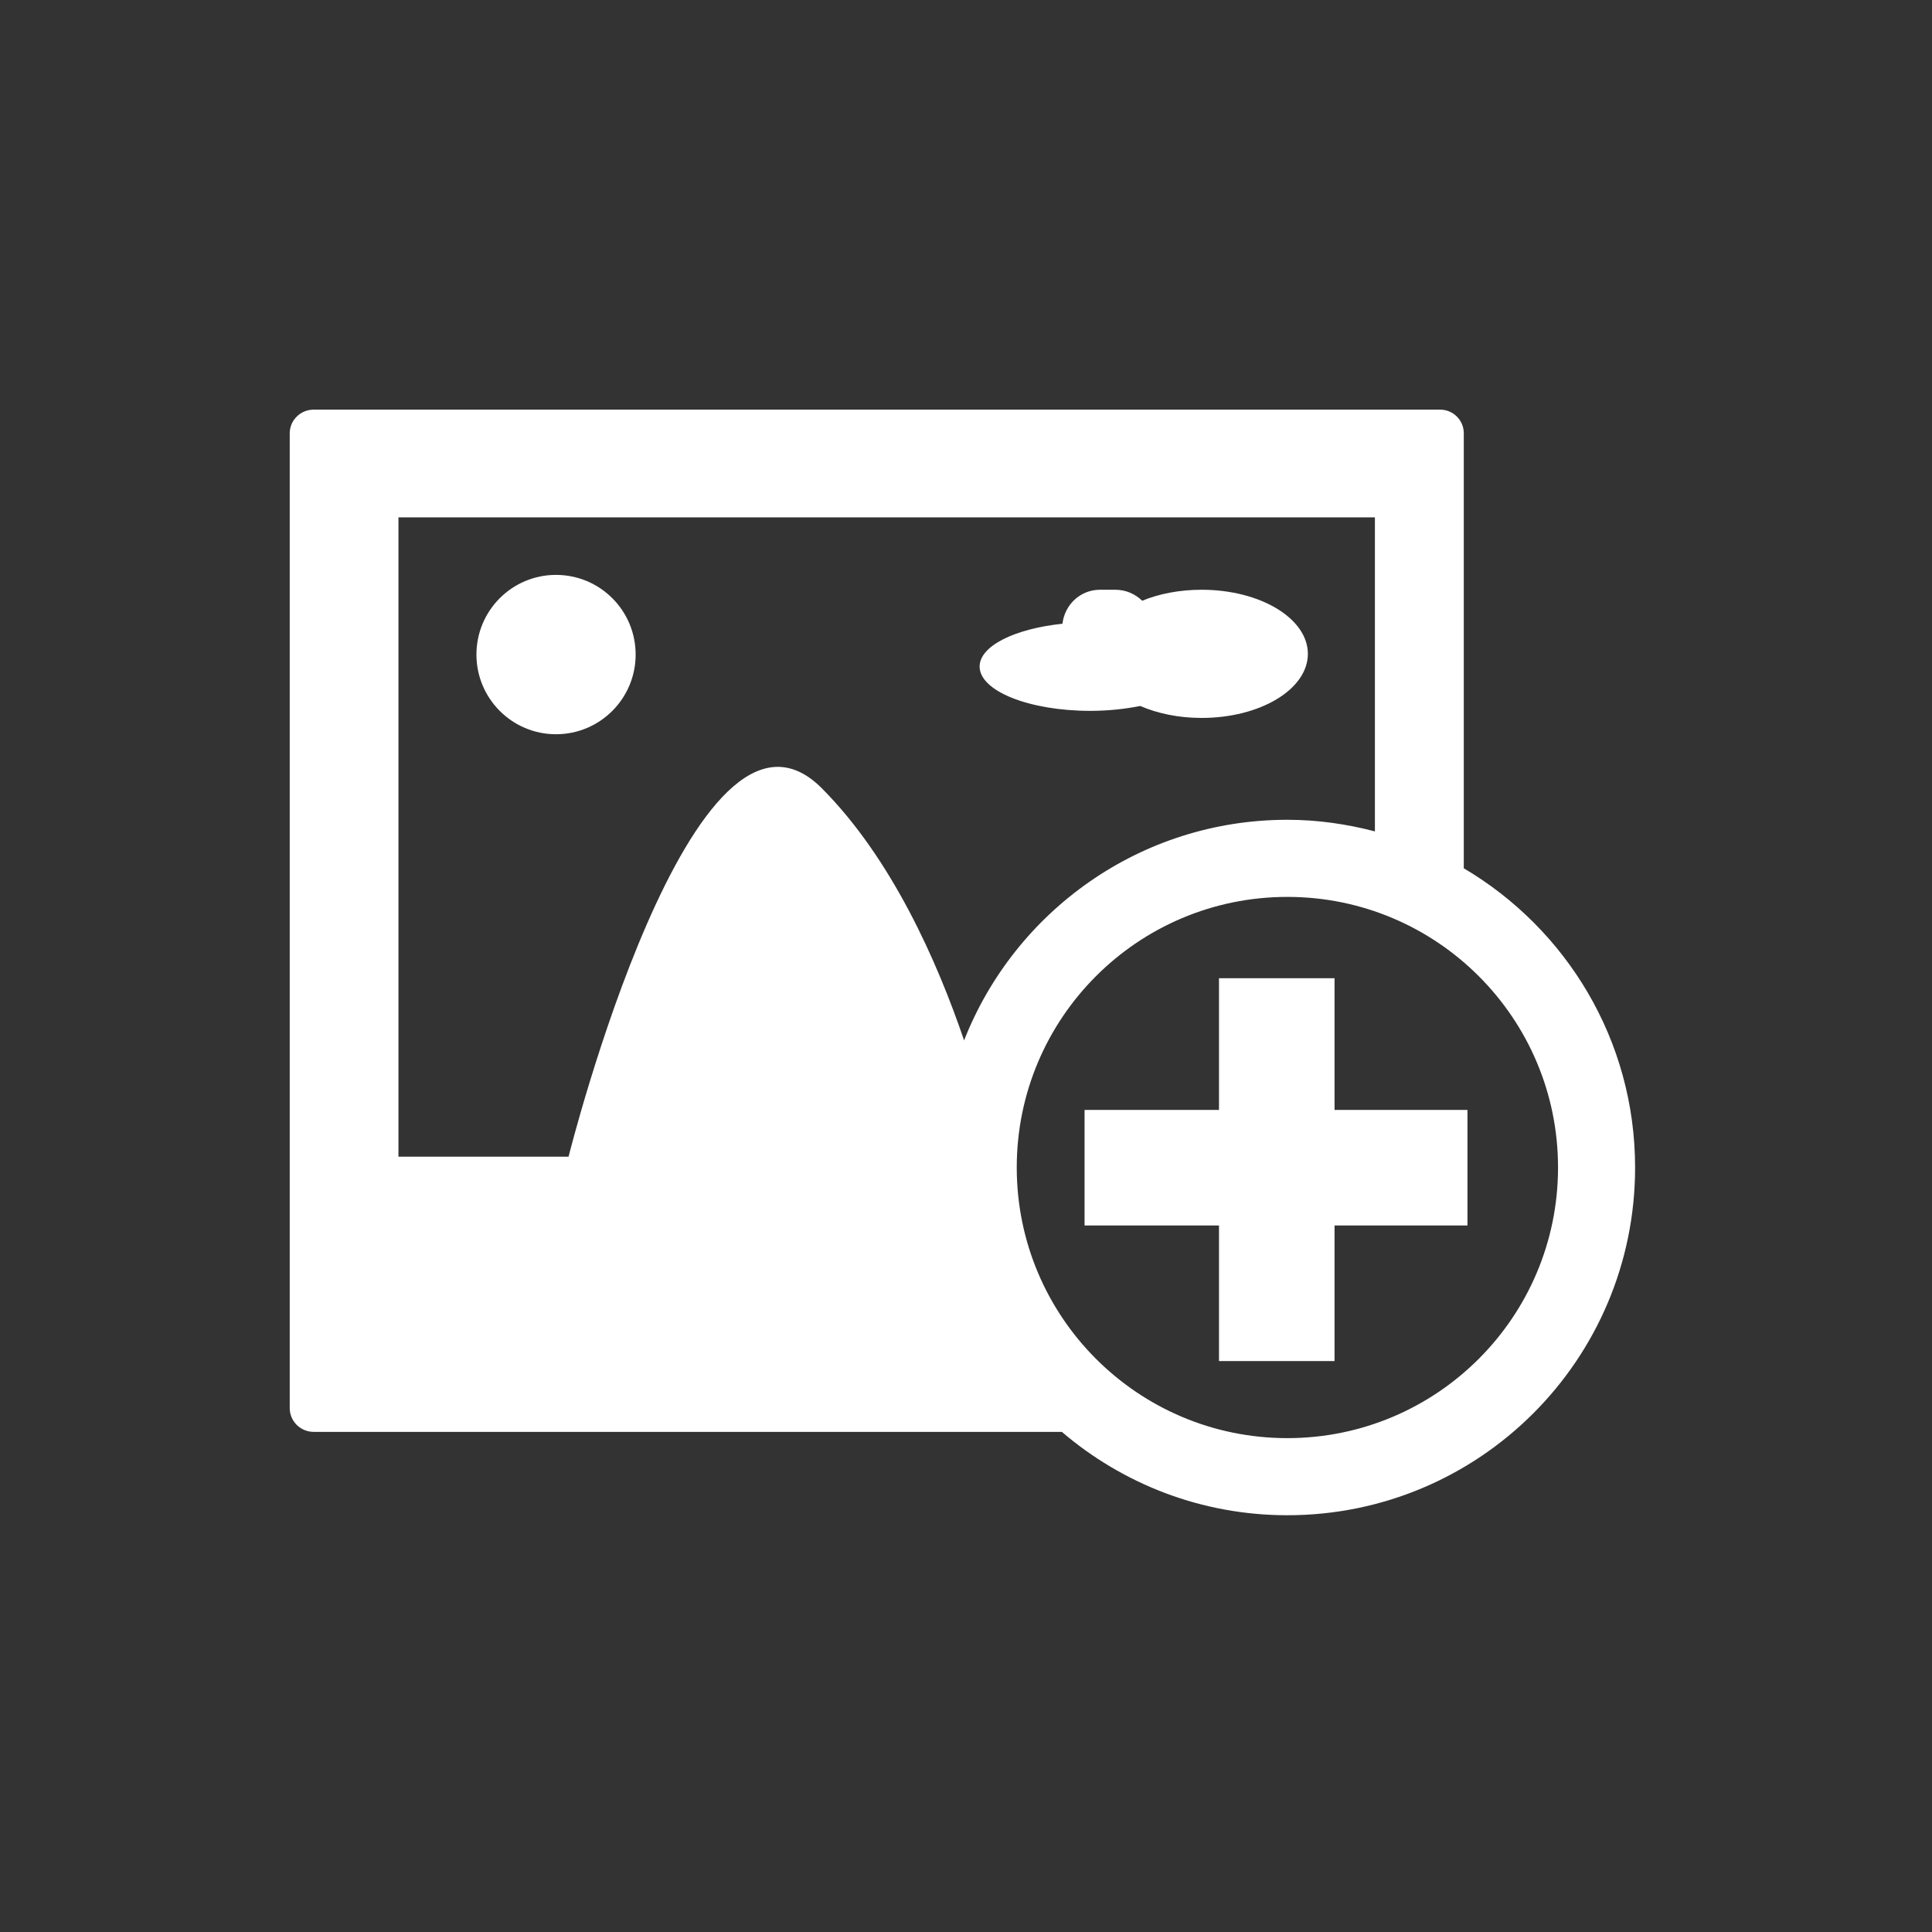 <?xml version="1.0" encoding="UTF-8" standalone="no"?>
<!-- Generator: Adobe Illustrator 18.1.1, SVG Export Plug-In . SVG Version: 6.00 Build 0)  -->

<svg
   xmlns:dc="http://purl.org/dc/elements/1.1/"
   xmlns:cc="http://creativecommons.org/ns#"
   xmlns:rdf="http://www.w3.org/1999/02/22-rdf-syntax-ns#"
   xmlns:svg="http://www.w3.org/2000/svg"
   xmlns="http://www.w3.org/2000/svg"
   xmlns:sodipodi="http://sodipodi.sourceforge.net/DTD/sodipodi-0.dtd"
   xmlns:inkscape="http://www.inkscape.org/namespaces/inkscape"
   version="1.1"
   id="Capa_1"
   x="0px"
   y="0px"
   viewBox="0 0 2.714 2.714"
   xml:space="preserve"
   width="50"
   height="50"
   inkscape:version="0.91 r13725"
   sodipodi:docname="gallery_add.svg"><rect x="0" y="0" width="2.714" height="2.714" fill="#333333" stroke="none"/><defs
     id="defs75" /><sodipodi:namedview
     pagecolor="#808080"
     bordercolor="#666666"
     borderopacity="1"
     objecttolerance="10"
     gridtolerance="10"
     guidetolerance="10"
     inkscape:pageopacity="0"
     inkscape:pageshadow="2"
     inkscape:window-width="1440"
     inkscape:window-height="852"
     id="namedview73"
     showgrid="false"
     inkscape:zoom="13"
     inkscape:cx="12.807692"
     inkscape:cy="25"
     inkscape:window-x="0"
     inkscape:window-y="0"
     inkscape:window-maximized="1"
     inkscape:current-layer="Capa_1" /><g
     id="g3"
     transform="matrix(0.068,0,0,0.068,0.407,0.407)"><path
       d="m 5.5,5.891 c -0.906,0 -1.643,0.736 -1.643,1.646 0,0.908 0.736,1.646 1.643,1.646 0.91,0 1.646,-0.738 1.646,-1.646 C 7.146,6.627 6.41,5.891 5.5,5.891 Z"
       id="path5"
       inkscape:connector-curvature="0"
       style="fill:#ffffff" /><path
       d="m 17.57,8.599 c 0.359,0.155 0.793,0.247 1.268,0.247 1.213,0 2.195,-0.592 2.195,-1.324 0,-0.731 -0.982,-1.324 -2.195,-1.324 -0.455,0 -0.879,0.083 -1.227,0.227 -0.145,-0.14 -0.34,-0.227 -0.553,-0.227 l -0.32,0 c -0.406,0 -0.729,0.309 -0.775,0.702 -0.984,0.103 -1.711,0.458 -1.711,0.884 0,0.507 1.023,0.916 2.293,0.916 0.369,-10e-4 0.715,-0.039 1.025,-0.101 z"
       id="path7"
       inkscape:connector-curvature="0"
       style="fill:#ffffff" /><path
       d="m 24.254,11.952 0,-8.987 c 0,-0.268 -0.217,-0.488 -0.49,-0.488 l -23.268,0 C 0.221,2.477 0,2.697 0,2.965 l 0,20.139 c 0,0.27 0.221,0.491 0.496,0.491 l 15.455,0 c 1.254,1.072 2.879,1.722 4.658,1.722 3.967,0 7.184,-3.215 7.184,-7.183 0,-2.636 -1.424,-4.933 -3.539,-6.182 z M 10.988,10.295 C 8.33,7.641 5.76,17.91 5.76,17.91 l -3.514,0 0,-13.207 20.172,0 0,6.487 c -0.578,-0.151 -1.182,-0.24 -1.809,-0.24 -3.037,0 -5.631,1.891 -6.678,4.557 -0.558,-1.639 -1.497,-3.762 -2.943,-5.212 z m 9.621,13.429 c -3.088,0 -5.59,-2.504 -5.59,-5.591 0,-3.087 2.502,-5.59 5.59,-5.59 3.088,0 5.592,2.502 5.592,5.59 0,3.088 -2.504,5.591 -5.592,5.591 z"
       id="path9"
       inkscape:connector-curvature="0"
       style="fill:#ffffff" /><polygon
       points="16.42,16.944 16.42,19.331 19.197,19.331 19.197,22.132 21.584,22.132 21.584,19.331 24.33,19.331 24.33,16.944 21.584,16.944 21.584,14.223 19.197,14.223 19.197,16.944 "
       id="polygon11"
       style="fill:#ffffff" /><g
       id="g13" /><g
       id="g15" /><g
       id="g17" /><g
       id="g19" /><g
       id="g21" /><g
       id="g23" /><g
       id="g25" /><g
       id="g27" /><g
       id="g29" /><g
       id="g31" /><g
       id="g33" /><g
       id="g35" /><g
       id="g37" /><g
       id="g39" /><g
       id="g41" /></g><g
     id="g43"
     transform="translate(0,-25.079)" /><g
     id="g45"
     transform="translate(0,-25.079)" /><g
     id="g47"
     transform="translate(0,-25.079)" /><g
     id="g49"
     transform="translate(0,-25.079)" /><g
     id="g51"
     transform="translate(0,-25.079)" /><g
     id="g53"
     transform="translate(0,-25.079)" /><g
     id="g55"
     transform="translate(0,-25.079)" /><g
     id="g57"
     transform="translate(0,-25.079)" /><g
     id="g59"
     transform="translate(0,-25.079)" /><g
     id="g61"
     transform="translate(0,-25.079)" /><g
     id="g63"
     transform="translate(0,-25.079)" /><g
     id="g65"
     transform="translate(0,-25.079)" /><g
     id="g67"
     transform="translate(0,-25.079)" /><g
     id="g69"
     transform="translate(0,-25.079)" /><g
     id="g71"
     transform="translate(0,-25.079)" /></svg>